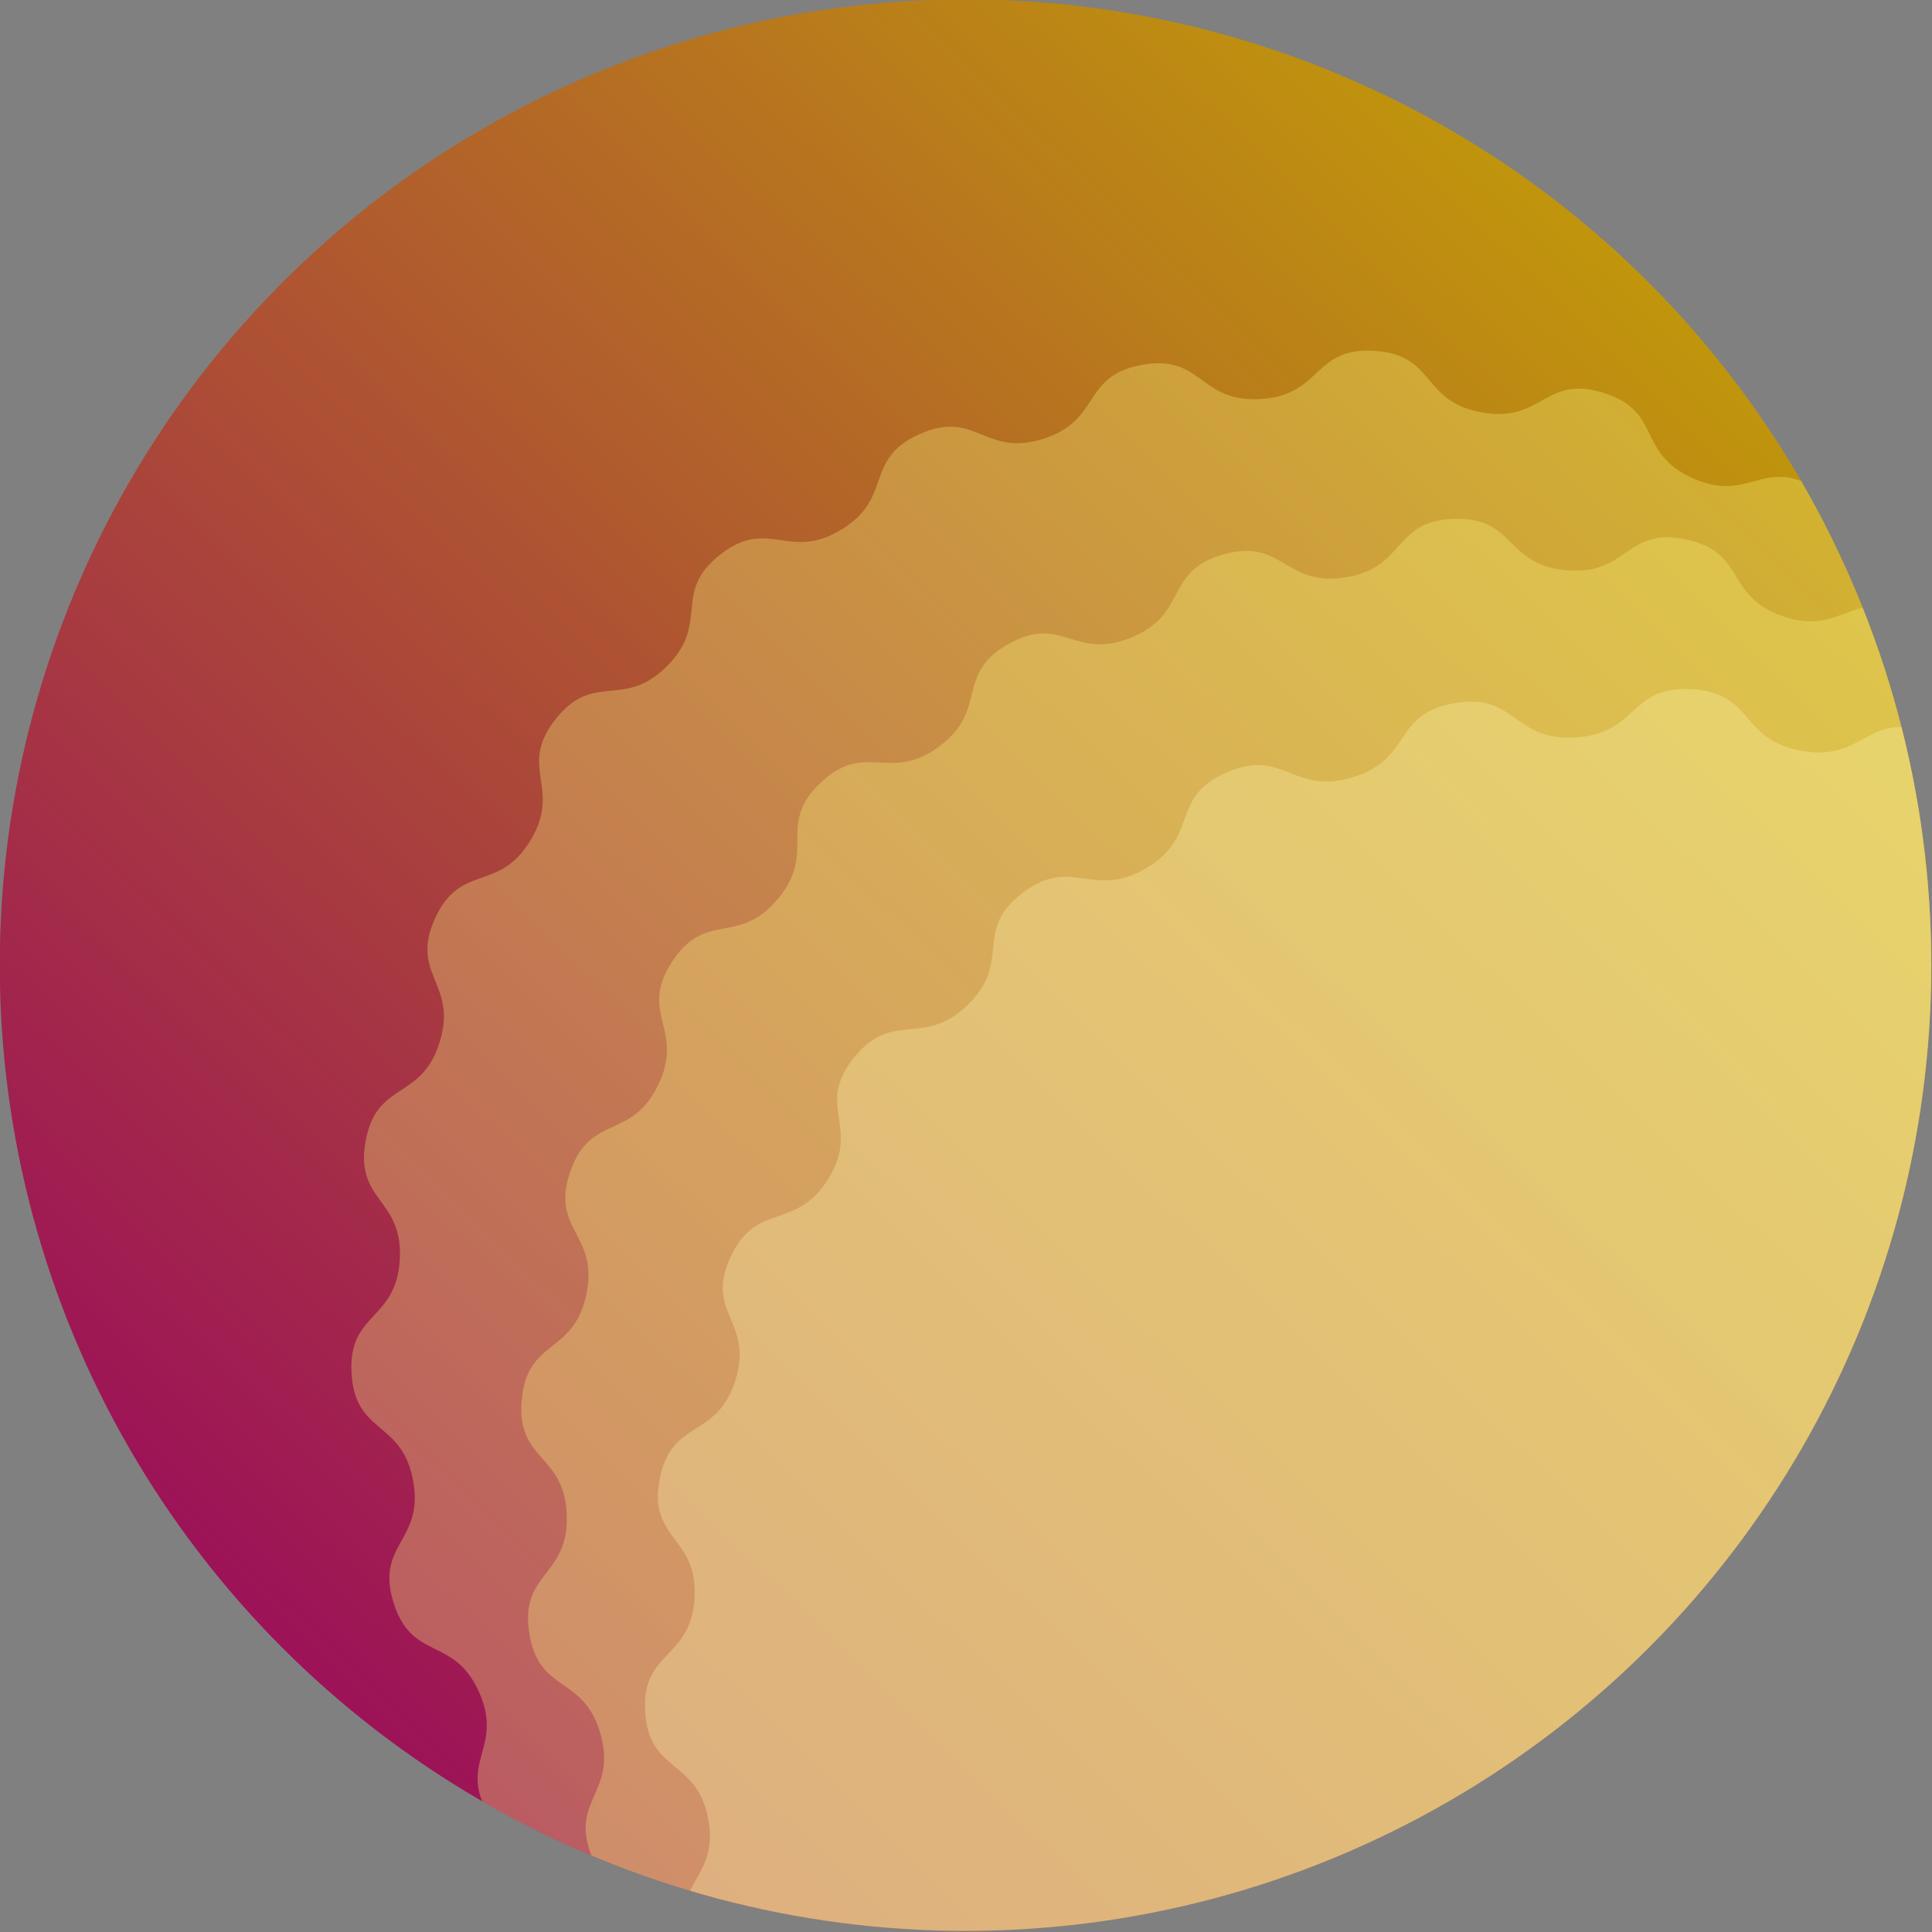 <?xml version="1.0" encoding="UTF-8" standalone="no"?>
<!-- Created with Inkscape (http://www.inkscape.org/) -->

<svg
   width="120mm"
   height="120mm"
   viewBox="0 0 120 120"
   version="1.1"
   id="svg5"
   inkscape:version="1.2.2 (b0a8486541, 2022-12-01)"
   sodipodi:docname="logo.svg"
   xmlns:inkscape="http://www.inkscape.org/namespaces/inkscape"
   xmlns:sodipodi="http://sodipodi.sourceforge.net/DTD/sodipodi-0.dtd"
   xmlns:xlink="http://www.w3.org/1999/xlink"
   xmlns="http://www.w3.org/2000/svg"
   xmlns:svg="http://www.w3.org/2000/svg">
  <rect x="0" y="0" width="120" height="120" fill="#808080" stroke="none"/>
  <sodipodi:namedview
     id="namedview7"
     pagecolor="#ffffff"
     bordercolor="#111111"
     borderopacity="1"
     inkscape:showpageshadow="0"
     inkscape:pageopacity="0"
     inkscape:pagecheckerboard="1"
     inkscape:deskcolor="#d1d1d1"
     inkscape:document-units="mm"
     showgrid="true"
     inkscape:zoom="1.1893044"
     inkscape:cx="288.40388"
     inkscape:cy="197.17408"
     inkscape:window-width="2248"
     inkscape:window-height="2981"
     inkscape:window-x="0"
     inkscape:window-y="17"
     inkscape:window-maximized="1"
     inkscape:current-layer="layer1">
    <inkscape:grid
       type="xygrid"
       id="grid398"
       dotted="true"
       originx="-28.65"
       originy="-98.65" />
  </sodipodi:namedview>
  <defs
     id="defs2">
    <linearGradient
       inkscape:collect="always"
       id="linearGradient3025">
      <stop
         style="stop-color:#9b005c;stop-opacity:1;"
         offset="0"
         id="stop3021" />
      <stop
         style="stop-color:#c6a000;stop-opacity:1;"
         offset="1"
         id="stop3023" />
    </linearGradient>
    <linearGradient
       inkscape:collect="always"
       xlink:href="#linearGradient3025"
       id="linearGradient2990"
       x1="60.026"
       y1="212.375"
       x2="140"
       y2="130"
       gradientUnits="userSpaceOnUse"
       gradientTransform="matrix(0.9,0,0,0.9,-1.35,5.65)" />
    <clipPath
       clipPathUnits="userSpaceOnUse"
       id="clipPath3069">
      <circle
         style="opacity:0.946;fill:none;fill-opacity:1;fill-rule:evenodd;stroke:#000000;stroke-width:0.079;stroke-linecap:round;stroke-opacity:1;stop-color:#000000"
         id="circle3071"
         cx="88.65"
         cy="158.65"
         r="45" />
    </clipPath>
  </defs>
  <g
     inkscape:label="Layer 1"
     inkscape:groupmode="layer"
     id="layer1"
     transform="translate(-28.65,-98.65)">
    <g
       id="g3044"
       clip-path="url(#clipPath3069)"
       transform="matrix(1.333,0,0,1.333,-29.55,-52.883)">
      <circle
         style="opacity:0.946;fill:url(#linearGradient2990);fill-opacity:1;fill-rule:evenodd;stroke:none;stroke-width:0.079;stroke-linecap:round;stop-color:#000000"
         id="path1050"
         cx="88.65"
         cy="158.65"
         r="45" />
      <path
         sodipodi:type="star"
         style="opacity:0.946;fill:#faf47e;fill-opacity:0.339;fill-rule:evenodd;stroke:none;stroke-width:0.088;stroke-linecap:round;stop-color:#000000"
         id="path288"
         inkscape:flatsided="false"
         sodipodi:sides="26"
         sodipodi:cx="55.816006"
         sodipodi:cy="104.60498"
         sodipodi:r1="71.398636"
         sodipodi:r2="75.156456"
         sodipodi:arg1="0.78539816"
         sodipodi:arg2="0.90622865"
         inkscape:rounded="0.5"
         inkscape:randomized="0"
         d="m 106.302,155.091 c -3.398,3.398 -0.353,5.712 -4.136,8.675 -3.783,2.964 -5.301,-0.546 -9.413,1.94 -4.112,2.486 -1.71,5.461 -6.092,7.434 -4.382,1.972 -5.016,-1.799 -9.604,-0.369 -4.588,1.43 -2.967,4.893 -7.694,5.76 -4.727,0.866 -4.44,-2.947 -9.236,-2.657 -4.797,0.29 -4.052,4.041 -8.849,3.751 -4.797,-0.29 -3.605,-3.924 -8.332,-4.79 -4.727,-0.866 -4.901,2.954 -9.489,1.524 -4.588,-1.43 -2.562,-4.673 -6.944,-6.645 -4.382,-1.972 -5.466,1.695 -9.578,-0.791 -4.112,-2.486 -1.369,-5.15 -5.152,-8.114 -3.783,-2.964 -5.713,0.338 -9.111,-3.06 -3.398,-3.398 -0.097,-5.328 -3.06,-9.111 -2.964,-3.783 -5.628,-1.039 -8.114,-5.152 -2.486,-4.112 1.181,-5.196 -0.791,-9.578 -1.972,-4.382 -5.215,-2.356 -6.645,-6.944 -1.43,-4.588 2.391,-4.763 1.524,-9.489 -0.866,-4.727 -4.5,-3.535 -4.79,-8.332 -0.29,-4.797 3.461,-4.052 3.751,-8.849 0.29,-4.797 -3.523,-4.51 -2.657,-9.236 0.866,-4.727 4.33,-3.106 5.76,-7.694 1.43,-4.588 -2.342,-5.222 -0.369,-9.604 1.972,-4.382 4.947,-1.98 7.434,-6.092 2.486,-4.112 -1.024,-5.63 1.94,-9.413 2.964,-3.783 5.277,-0.738 8.675,-4.136 3.398,-3.398 0.353,-5.712 4.136,-8.675 3.783,-2.964 5.301,0.546 9.413,-1.94 4.112,-2.486 1.71,-5.461 6.092,-7.434 4.382,-1.972 5.016,1.799 9.604,0.369 4.588,-1.43 2.967,-4.893 7.694,-5.76 4.727,-0.866 4.44,2.947 9.236,2.657 4.797,-0.29 4.052,-4.041 8.849,-3.751 4.797,0.29 3.605,3.924 8.332,4.79 4.727,0.866 4.901,-2.954 9.489,-1.524 4.588,1.43 2.562,4.673 6.944,6.645 4.382,1.972 5.466,-1.695 9.578,0.791 4.112,2.486 1.369,5.15 5.152,8.114 3.783,2.964 5.713,-0.338 9.111,3.06 3.398,3.398 0.097,5.328 3.06,9.111 2.964,3.783 5.628,1.039 8.114,5.152 2.486,4.112 -1.181,5.196 0.791,9.578 1.972,4.382 5.215,2.356 6.645,6.944 1.43,4.588 -2.391,4.763 -1.524,9.489 0.866,4.727 4.5,3.535 4.79,8.332 0.29,4.797 -3.461,4.052 -3.751,8.849 -0.29,4.797 3.523,4.51 2.657,9.236 -0.866,4.727 -4.33,3.106 -5.76,7.694 -1.43,4.588 2.342,5.222 0.369,9.604 -1.972,4.382 -4.947,1.98 -7.434,6.092 -2.486,4.112 1.024,5.63 -1.94,9.413 -2.964,3.783 -5.277,0.738 -8.675,4.136 z"
         transform="matrix(0.599,0,0,0.599,71.545,112.303)"
         inkscape:transform-center-x="1.1622022e-06"
         inkscape:transform-center-y="-3.4417403e-06" />
      <path
         sodipodi:type="star"
         style="opacity:0.946;fill:#faf47e;fill-opacity:0.339;fill-rule:evenodd;stroke:none;stroke-width:0.088;stroke-linecap:round;stop-color:#000000"
         id="path288-3"
         inkscape:flatsided="false"
         sodipodi:sides="26"
         sodipodi:cx="55.816006"
         sodipodi:cy="104.60498"
         sodipodi:r1="71.398636"
         sodipodi:r2="75.156456"
         sodipodi:arg1="0.78539816"
         sodipodi:arg2="0.90622865"
         inkscape:rounded="0.5"
         inkscape:randomized="0"
         d="m 106.302,155.091 c -3.398,3.398 -0.353,5.712 -4.136,8.675 -3.783,2.964 -5.301,-0.546 -9.413,1.94 -4.112,2.486 -1.71,5.461 -6.092,7.434 -4.382,1.972 -5.016,-1.799 -9.604,-0.369 -4.588,1.43 -2.967,4.893 -7.694,5.76 -4.727,0.866 -4.44,-2.947 -9.236,-2.657 -4.797,0.29 -4.052,4.041 -8.849,3.751 -4.797,-0.29 -3.605,-3.924 -8.332,-4.79 -4.727,-0.866 -4.901,2.954 -9.489,1.524 -4.588,-1.43 -2.562,-4.673 -6.944,-6.645 -4.382,-1.972 -5.466,1.695 -9.578,-0.791 -4.112,-2.486 -1.369,-5.15 -5.152,-8.114 -3.783,-2.964 -5.713,0.338 -9.111,-3.06 -3.398,-3.398 -0.097,-5.328 -3.06,-9.111 -2.964,-3.783 -5.628,-1.039 -8.114,-5.152 -2.486,-4.112 1.181,-5.196 -0.791,-9.578 -1.972,-4.382 -5.215,-2.356 -6.645,-6.944 -1.43,-4.588 2.391,-4.763 1.524,-9.489 -0.866,-4.727 -4.5,-3.535 -4.79,-8.332 -0.29,-4.797 3.461,-4.052 3.751,-8.849 0.29,-4.797 -3.523,-4.51 -2.657,-9.236 0.866,-4.727 4.33,-3.106 5.76,-7.694 1.43,-4.588 -2.342,-5.222 -0.369,-9.604 1.972,-4.382 4.947,-1.98 7.434,-6.092 2.486,-4.112 -1.024,-5.63 1.94,-9.413 2.964,-3.783 5.277,-0.738 8.675,-4.136 3.398,-3.398 0.353,-5.712 4.136,-8.675 3.783,-2.964 5.301,0.546 9.413,-1.94 4.112,-2.486 1.71,-5.461 6.092,-7.434 4.382,-1.972 5.016,1.799 9.604,0.369 4.588,-1.43 2.967,-4.893 7.694,-5.76 4.727,-0.866 4.44,2.947 9.236,2.657 4.797,-0.29 4.052,-4.041 8.849,-3.751 4.797,0.29 3.605,3.924 8.332,4.79 4.727,0.866 4.901,-2.954 9.489,-1.524 4.588,1.43 2.562,4.673 6.944,6.645 4.382,1.972 5.466,-1.695 9.578,0.791 4.112,2.486 1.369,5.15 5.152,8.114 3.783,2.964 5.713,-0.338 9.111,3.06 3.398,3.398 0.097,5.328 3.06,9.111 2.964,3.783 5.628,1.039 8.114,5.152 2.486,4.112 -1.181,5.196 0.791,9.578 1.972,4.382 5.215,2.356 6.645,6.944 1.43,4.588 -2.391,4.763 -1.524,9.489 0.866,4.727 4.5,3.535 4.79,8.332 0.29,4.797 -3.461,4.052 -3.751,8.849 -0.29,4.797 3.523,4.51 2.657,9.236 -0.866,4.727 -4.33,3.106 -5.76,7.694 -1.43,4.588 2.342,5.222 0.369,9.604 -1.972,4.382 -4.947,1.98 -7.434,6.092 -2.486,4.112 1.024,5.63 -1.94,9.413 -2.964,3.783 -5.277,0.738 -8.675,4.136 z"
         transform="matrix(0.593,0.089,-0.089,0.593,89.072,115.898)" />
      <path
         sodipodi:type="star"
         style="opacity:0.946;fill:#fcf8b1;fill-opacity:0.339;fill-rule:evenodd;stroke:none;stroke-width:0.088;stroke-linecap:round;stop-color:#000000"
         id="path288-3-6"
         inkscape:flatsided="false"
         sodipodi:sides="26"
         sodipodi:cx="55.816006"
         sodipodi:cy="104.60498"
         sodipodi:r1="71.398636"
         sodipodi:r2="75.156456"
         sodipodi:arg1="0.78539816"
         sodipodi:arg2="0.90622865"
         inkscape:rounded="0.5"
         inkscape:randomized="0"
         d="m 106.302,155.091 c -3.398,3.398 -0.353,5.712 -4.136,8.675 -3.783,2.964 -5.301,-0.546 -9.413,1.94 -4.112,2.486 -1.71,5.461 -6.092,7.434 -4.382,1.972 -5.016,-1.799 -9.604,-0.369 -4.588,1.43 -2.967,4.893 -7.694,5.76 -4.727,0.866 -4.44,-2.947 -9.236,-2.657 -4.797,0.29 -4.052,4.041 -8.849,3.751 -4.797,-0.29 -3.605,-3.924 -8.332,-4.79 -4.727,-0.866 -4.901,2.954 -9.489,1.524 -4.588,-1.43 -2.562,-4.673 -6.944,-6.645 -4.382,-1.972 -5.466,1.695 -9.578,-0.791 -4.112,-2.486 -1.369,-5.15 -5.152,-8.114 -3.783,-2.964 -5.713,0.338 -9.111,-3.06 -3.398,-3.398 -0.097,-5.328 -3.06,-9.111 -2.964,-3.783 -5.628,-1.039 -8.114,-5.152 -2.486,-4.112 1.181,-5.196 -0.791,-9.578 -1.972,-4.382 -5.215,-2.356 -6.645,-6.944 -1.43,-4.588 2.391,-4.763 1.524,-9.489 -0.866,-4.727 -4.5,-3.535 -4.79,-8.332 -0.29,-4.797 3.461,-4.052 3.751,-8.849 0.29,-4.797 -3.523,-4.51 -2.657,-9.236 0.866,-4.727 4.33,-3.106 5.76,-7.694 1.43,-4.588 -2.342,-5.222 -0.369,-9.604 1.972,-4.382 4.947,-1.98 7.434,-6.092 2.486,-4.112 -1.024,-5.63 1.94,-9.413 2.964,-3.783 5.277,-0.738 8.675,-4.136 3.398,-3.398 0.353,-5.712 4.136,-8.675 3.783,-2.964 5.301,0.546 9.413,-1.94 4.112,-2.486 1.71,-5.461 6.092,-7.434 4.382,-1.972 5.016,1.799 9.604,0.369 4.588,-1.43 2.967,-4.893 7.694,-5.76 4.727,-0.866 4.44,2.947 9.236,2.657 4.797,-0.29 4.052,-4.041 8.849,-3.751 4.797,0.29 3.605,3.924 8.332,4.79 4.727,0.866 4.901,-2.954 9.489,-1.524 4.588,1.43 2.562,4.673 6.944,6.645 4.382,1.972 5.466,-1.695 9.578,0.791 4.112,2.486 1.369,5.15 5.152,8.114 3.783,2.964 5.713,-0.338 9.111,3.06 3.398,3.398 0.097,5.328 3.06,9.111 2.964,3.783 5.628,1.039 8.114,5.152 2.486,4.112 -1.181,5.196 0.791,9.578 1.972,4.382 5.215,2.356 6.645,6.944 1.43,4.588 -2.391,4.763 -1.524,9.489 0.866,4.727 4.5,3.535 4.79,8.332 0.29,4.797 -3.461,4.052 -3.751,8.849 -0.29,4.797 3.523,4.51 2.657,9.236 -0.866,4.727 -4.33,3.106 -5.76,7.694 -1.43,4.588 2.342,5.222 0.369,9.604 -1.972,4.382 -4.947,1.98 -7.434,6.092 -2.486,4.112 1.024,5.63 -1.94,9.413 -2.964,3.783 -5.277,0.738 -8.675,4.136 z"
         transform="matrix(0.613,0,0,0.599,85.496,128.071)" />
    </g>
  </g>
</svg>
